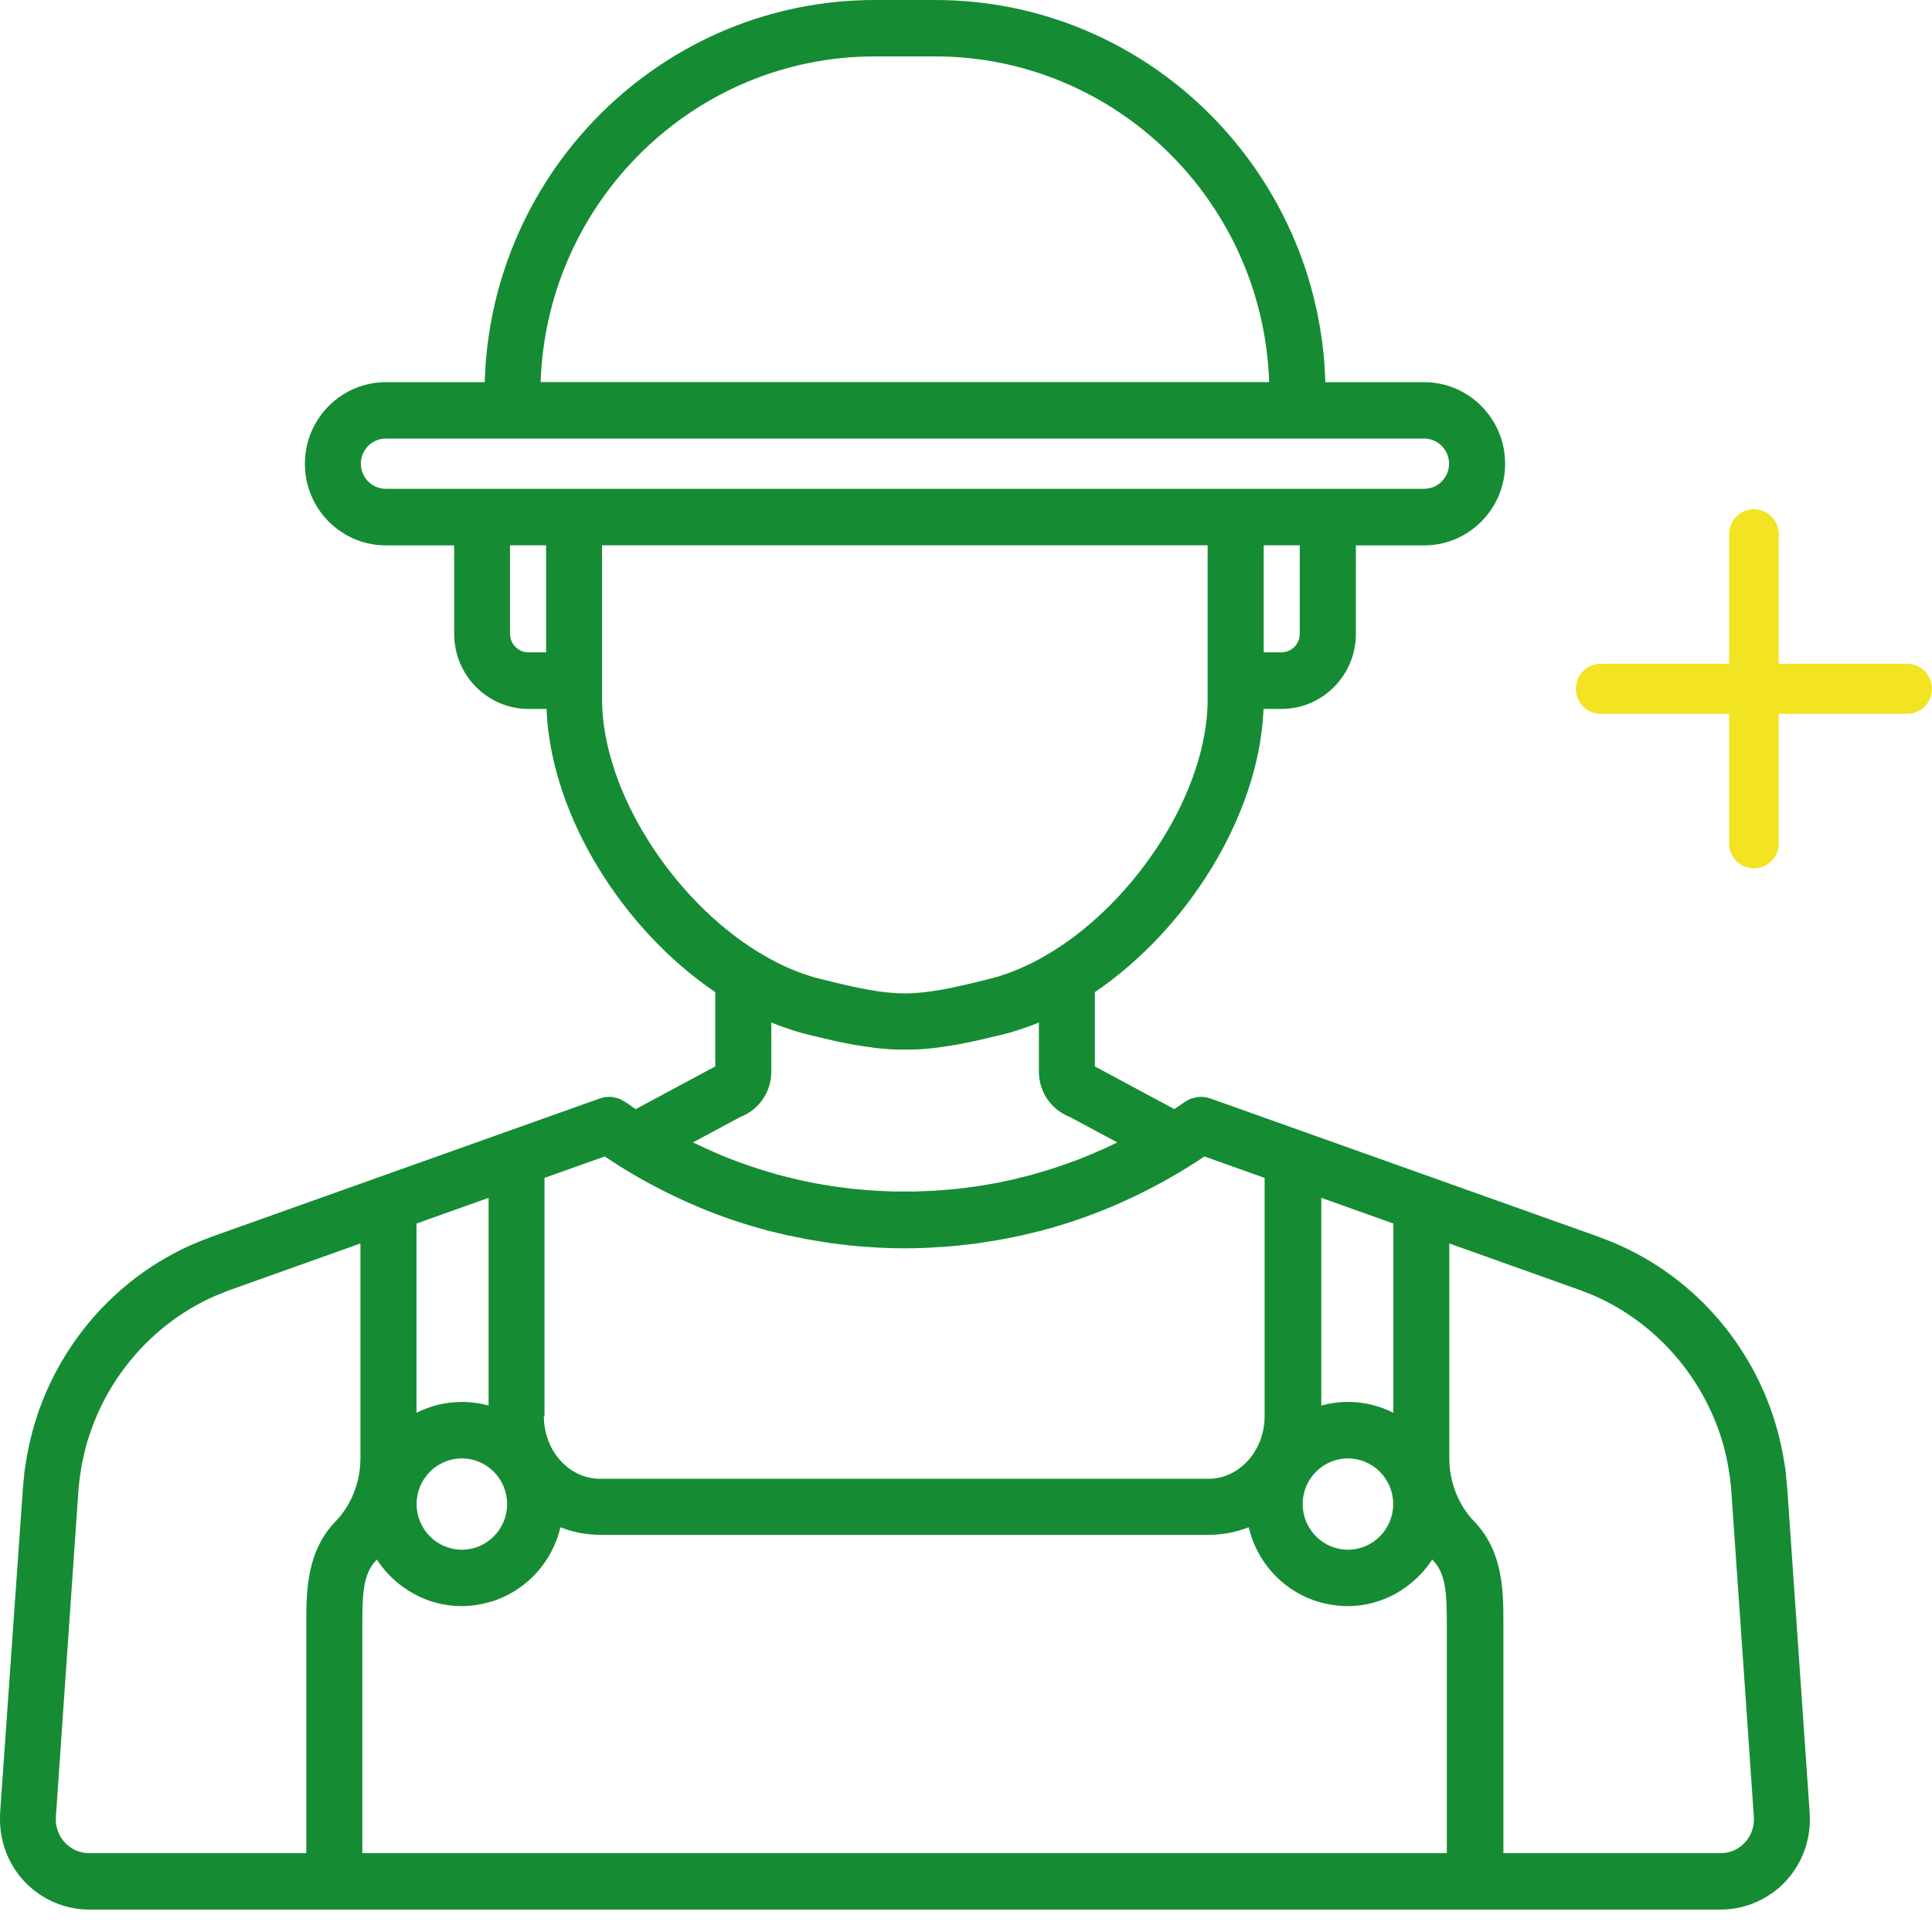 <svg width="70" height="70" viewBox="0 0 70 70" fill="none" xmlns="http://www.w3.org/2000/svg">
<path d="M65.569 65.781C65.569 65.754 65.569 65.727 65.569 65.696L64.757 53.948C64.748 53.785 64.727 53.621 64.709 53.461C64.709 53.44 64.709 53.416 64.709 53.395C64.706 53.358 64.697 53.325 64.694 53.289C64.679 53.159 64.655 53.032 64.634 52.905C64.616 52.793 64.598 52.681 64.574 52.569C64.544 52.412 64.505 52.258 64.469 52.103C64.451 52.031 64.433 51.958 64.415 51.886C64.361 51.689 64.304 51.496 64.241 51.305C64.232 51.284 64.226 51.26 64.22 51.239C63.294 48.509 61.276 46.257 58.596 45.08C58.41 44.999 58.218 44.923 58.027 44.854C57.988 44.839 57.952 44.823 57.913 44.808L43.853 39.799C43.697 39.744 43.532 39.729 43.373 39.75C43.349 39.753 43.325 39.762 43.301 39.769C43.247 39.781 43.193 39.79 43.139 39.811C43.082 39.832 43.028 39.865 42.977 39.898C42.959 39.908 42.941 39.914 42.926 39.926C42.801 40.013 42.675 40.098 42.549 40.186L40.219 38.934L39.668 38.638V38.456V35.947C42.998 33.689 45.58 29.601 45.774 25.804C45.774 25.765 45.777 25.722 45.78 25.686H46.431C47.918 25.686 49.126 24.468 49.126 22.968V19.76H51.602C51.704 19.76 51.803 19.754 51.902 19.745C53.281 19.603 54.378 18.497 54.519 17.106C54.528 17.006 54.534 16.906 54.534 16.803C54.534 16.701 54.528 16.601 54.519 16.501C54.369 15.014 53.119 13.847 51.602 13.847H48.02C47.801 6.174 41.544 0 33.885 0H31.697C24.037 0 17.78 6.174 17.562 13.847H13.979C12.465 13.847 11.212 15.014 11.062 16.501C11.053 16.601 11.047 16.701 11.047 16.803C11.047 16.906 11.053 17.006 11.062 17.106C11.203 18.497 12.3 19.603 13.68 19.745C13.778 19.754 13.877 19.76 13.979 19.76H16.456V22.968C16.456 24.468 17.664 25.686 19.151 25.686H19.801C19.801 25.725 19.804 25.765 19.807 25.804C20.002 29.604 22.583 33.689 25.914 35.947V38.456V38.638L25.353 38.94L23.033 40.186C22.907 40.101 22.781 40.016 22.655 39.926C22.637 39.914 22.616 39.904 22.598 39.895C22.547 39.865 22.496 39.832 22.442 39.811C22.391 39.79 22.334 39.781 22.28 39.769C22.256 39.762 22.235 39.753 22.211 39.75C22.052 39.729 21.888 39.744 21.732 39.799L7.672 44.808C7.633 44.823 7.597 44.839 7.558 44.854C7.366 44.926 7.174 44.999 6.988 45.08C4.311 46.257 2.291 48.509 1.364 51.239C1.355 51.26 1.349 51.284 1.343 51.305C1.28 51.496 1.22 51.689 1.169 51.886C1.151 51.958 1.133 52.031 1.115 52.103C1.076 52.258 1.041 52.412 1.011 52.569C0.99 52.681 0.972 52.793 0.951 52.905C0.93 53.032 0.909 53.159 0.891 53.289C0.885 53.325 0.879 53.358 0.876 53.395C0.876 53.416 0.876 53.44 0.876 53.461C0.858 53.624 0.837 53.785 0.828 53.948L0.003 65.696C0.003 65.724 0.003 65.751 0.003 65.781C-0.036 66.652 0.276 67.513 0.867 68.151C1.011 68.305 1.166 68.442 1.334 68.565C1.883 68.965 2.548 69.188 3.235 69.188H62.341C63.027 69.188 63.693 68.965 64.241 68.565C64.409 68.445 64.568 68.305 64.709 68.151C65.299 67.513 65.611 66.652 65.572 65.781H65.569ZM63.222 66.757C62.991 67.008 62.676 67.144 62.338 67.144H54.471V58.83C54.471 57.669 54.471 56.221 53.407 55.118C52.837 54.528 52.511 53.694 52.511 52.832V45.053L57.232 46.737C57.295 46.758 57.355 46.786 57.418 46.81C57.541 46.855 57.661 46.904 57.781 46.955C59.9 47.892 61.537 49.703 62.293 51.886C62.305 51.919 62.314 51.952 62.326 51.983C62.37 52.122 62.416 52.264 62.455 52.406C62.472 52.478 62.49 52.551 62.508 52.624C62.535 52.735 62.562 52.847 62.583 52.959C62.604 53.059 62.619 53.162 62.637 53.261C62.652 53.355 62.667 53.449 62.679 53.543C62.703 53.721 62.721 53.902 62.733 54.084L63.201 60.838L63.546 65.838C63.558 66.017 63.531 66.189 63.471 66.349C63.417 66.498 63.333 66.637 63.222 66.757ZM11.098 67.144H3.232C2.893 67.144 2.578 67.005 2.348 66.757C2.237 66.637 2.153 66.501 2.099 66.349C2.039 66.189 2.012 66.017 2.024 65.838L2.369 60.838L2.836 54.084C2.848 53.902 2.866 53.721 2.89 53.543C2.902 53.449 2.917 53.355 2.932 53.261C2.947 53.159 2.965 53.059 2.986 52.959C3.01 52.847 3.034 52.735 3.061 52.624C3.079 52.551 3.097 52.478 3.115 52.406C3.154 52.264 3.196 52.122 3.244 51.983C3.256 51.949 3.265 51.916 3.277 51.886C4.029 49.703 5.666 47.889 7.789 46.955C7.909 46.904 8.029 46.858 8.151 46.81C8.214 46.786 8.274 46.758 8.337 46.737L13.059 45.053V52.832C13.059 53.694 12.732 54.528 12.162 55.118C11.098 56.221 11.098 57.669 11.098 58.83V67.144ZM38.867 42.084C38.763 42.124 38.657 42.163 38.55 42.199C38.52 42.208 38.49 42.22 38.46 42.23C38.34 42.272 38.217 42.314 38.097 42.35C38.04 42.368 37.98 42.387 37.923 42.405C37.875 42.42 37.827 42.432 37.782 42.447C37.68 42.477 37.578 42.508 37.473 42.538C37.431 42.55 37.389 42.562 37.347 42.574C37.234 42.604 37.12 42.632 37.009 42.659C36.916 42.683 36.823 42.707 36.73 42.728C36.643 42.749 36.553 42.768 36.463 42.786C36.34 42.813 36.22 42.84 36.097 42.864C36.094 42.864 36.091 42.864 36.088 42.864C36.046 42.873 36.004 42.88 35.965 42.886C35.768 42.922 35.567 42.955 35.369 42.985C35.27 43 35.168 43.013 35.069 43.025C34.925 43.043 34.778 43.064 34.634 43.079C34.526 43.091 34.422 43.097 34.314 43.106C34.176 43.118 34.035 43.13 33.897 43.139C33.783 43.145 33.666 43.152 33.552 43.155C33.42 43.161 33.288 43.167 33.16 43.17C33.037 43.17 32.914 43.17 32.791 43.17C32.668 43.17 32.545 43.17 32.422 43.17C32.29 43.17 32.158 43.161 32.029 43.155C31.915 43.148 31.799 43.145 31.684 43.139C31.547 43.13 31.406 43.118 31.268 43.106C31.16 43.097 31.055 43.088 30.947 43.079C30.803 43.064 30.656 43.043 30.512 43.025C30.413 43.013 30.311 43 30.213 42.985C30.012 42.955 29.814 42.922 29.616 42.886C29.574 42.876 29.532 42.87 29.493 42.864C29.49 42.864 29.487 42.864 29.484 42.864C29.361 42.84 29.241 42.813 29.118 42.786C29.031 42.768 28.942 42.749 28.852 42.728C28.759 42.707 28.666 42.68 28.573 42.659C28.459 42.632 28.345 42.604 28.234 42.574C28.192 42.562 28.15 42.55 28.108 42.538C28.006 42.511 27.904 42.477 27.799 42.447C27.751 42.432 27.703 42.42 27.658 42.405C27.602 42.387 27.541 42.368 27.485 42.35C27.362 42.311 27.242 42.269 27.122 42.23C27.092 42.22 27.062 42.208 27.032 42.199C26.927 42.163 26.819 42.124 26.714 42.084C26.639 42.057 26.564 42.027 26.489 42C26.462 41.991 26.438 41.981 26.411 41.969C26.306 41.927 26.204 41.888 26.102 41.843C26.037 41.815 25.971 41.788 25.905 41.758C25.638 41.643 25.371 41.519 25.107 41.392L26.825 40.47C27.5 40.21 27.946 39.563 27.946 38.825V37.047C28.003 37.072 28.057 37.093 28.114 37.114C28.192 37.144 28.27 37.175 28.348 37.202C28.447 37.238 28.549 37.271 28.648 37.304C28.69 37.317 28.729 37.329 28.768 37.344C28.902 37.386 29.034 37.422 29.169 37.459C29.265 37.483 29.358 37.507 29.451 37.528C29.487 37.537 29.52 37.546 29.556 37.552C29.613 37.568 29.667 37.58 29.721 37.592C29.748 37.598 29.775 37.604 29.799 37.61C29.859 37.625 29.922 37.64 29.979 37.652C29.997 37.655 30.012 37.661 30.03 37.664C30.096 37.679 30.162 37.694 30.228 37.71C30.246 37.713 30.264 37.719 30.285 37.722C30.348 37.737 30.407 37.749 30.467 37.761C30.494 37.767 30.521 37.773 30.548 37.776C30.599 37.785 30.65 37.797 30.698 37.806C30.728 37.812 30.758 37.819 30.788 37.825C30.833 37.834 30.878 37.843 30.92 37.849C30.95 37.855 30.98 37.861 31.013 37.864C31.055 37.873 31.097 37.879 31.139 37.885C31.172 37.891 31.202 37.894 31.232 37.9C31.271 37.906 31.31 37.912 31.349 37.918C31.379 37.924 31.409 37.927 31.439 37.93C31.478 37.936 31.517 37.942 31.556 37.945C31.586 37.949 31.613 37.952 31.643 37.958C31.681 37.964 31.718 37.967 31.756 37.973C31.787 37.976 31.814 37.979 31.843 37.982C31.879 37.985 31.918 37.991 31.954 37.994C31.984 37.994 32.011 38 32.038 38C32.074 38.003 32.11 38.006 32.146 38.009C32.176 38.009 32.203 38.012 32.233 38.015C32.269 38.015 32.305 38.021 32.338 38.021C32.368 38.021 32.395 38.021 32.425 38.024C32.461 38.024 32.494 38.024 32.53 38.027C32.56 38.027 32.59 38.027 32.62 38.027C32.653 38.027 32.686 38.027 32.722 38.027C32.722 38.027 32.728 38.027 32.731 38.027C32.752 38.027 32.773 38.027 32.794 38.027C32.815 38.027 32.836 38.027 32.857 38.027C32.857 38.027 32.863 38.027 32.866 38.027C32.899 38.027 32.932 38.027 32.968 38.027C32.998 38.027 33.028 38.027 33.058 38.027C33.093 38.027 33.127 38.027 33.163 38.024C33.193 38.024 33.219 38.024 33.249 38.021C33.285 38.021 33.321 38.018 33.354 38.015C33.384 38.015 33.411 38.012 33.441 38.009C33.477 38.009 33.513 38.003 33.549 38C33.576 38 33.606 37.997 33.633 37.994C33.669 37.991 33.708 37.985 33.744 37.982C33.774 37.979 33.801 37.976 33.831 37.973C33.867 37.97 33.906 37.964 33.945 37.958C33.975 37.955 34.002 37.952 34.032 37.945C34.071 37.939 34.11 37.933 34.149 37.93C34.179 37.927 34.209 37.921 34.239 37.918C34.278 37.912 34.317 37.906 34.356 37.9C34.386 37.894 34.419 37.891 34.449 37.885C34.49 37.879 34.532 37.87 34.575 37.864C34.605 37.858 34.634 37.852 34.667 37.849C34.712 37.84 34.757 37.831 34.799 37.825C34.829 37.819 34.859 37.812 34.889 37.806C34.937 37.797 34.988 37.785 35.039 37.776C35.066 37.77 35.093 37.764 35.12 37.761C35.18 37.749 35.243 37.734 35.303 37.722C35.321 37.719 35.339 37.713 35.36 37.71C35.426 37.694 35.492 37.679 35.558 37.664C35.576 37.661 35.591 37.655 35.609 37.652C35.669 37.637 35.729 37.625 35.789 37.61C35.816 37.604 35.84 37.598 35.867 37.592C35.92 37.58 35.977 37.565 36.031 37.552C36.067 37.543 36.1 37.537 36.136 37.528C36.229 37.504 36.322 37.483 36.418 37.459C36.553 37.425 36.685 37.386 36.82 37.344C36.862 37.332 36.901 37.32 36.94 37.304C37.039 37.271 37.141 37.238 37.24 37.202C37.318 37.175 37.395 37.144 37.473 37.114C37.53 37.093 37.584 37.072 37.641 37.047V38.825C37.641 39.563 38.088 40.21 38.763 40.47L40.48 41.392C40.216 41.522 39.953 41.643 39.683 41.758C39.617 41.785 39.551 41.815 39.485 41.843C39.383 41.885 39.278 41.927 39.176 41.969C39.149 41.978 39.125 41.988 39.098 42C39.023 42.03 38.948 42.057 38.873 42.084H38.867ZM43.757 25.326C43.757 28.664 41.191 32.594 38.106 34.49C38.088 34.499 38.073 34.511 38.055 34.52C37.965 34.575 37.875 34.626 37.785 34.677C37.752 34.695 37.716 34.717 37.683 34.735C37.602 34.777 37.524 34.819 37.443 34.862C37.41 34.88 37.374 34.898 37.342 34.913C37.234 34.965 37.126 35.016 37.018 35.064C36.985 35.079 36.952 35.091 36.919 35.107C36.841 35.14 36.76 35.173 36.682 35.203C36.64 35.218 36.601 35.233 36.559 35.249C36.484 35.276 36.406 35.303 36.331 35.327C36.295 35.339 36.259 35.351 36.223 35.364C36.112 35.397 36.001 35.43 35.888 35.457L35.756 35.49C34.446 35.82 33.609 35.986 32.785 35.995C31.96 35.986 31.127 35.82 29.814 35.49L29.682 35.457C29.571 35.43 29.46 35.397 29.346 35.364C29.31 35.351 29.274 35.339 29.238 35.327C29.163 35.303 29.085 35.276 29.011 35.249C28.968 35.233 28.93 35.218 28.888 35.203C28.807 35.173 28.729 35.14 28.651 35.107C28.618 35.091 28.585 35.079 28.552 35.064C28.444 35.016 28.336 34.968 28.228 34.913C28.195 34.898 28.159 34.88 28.126 34.862C28.045 34.822 27.967 34.78 27.886 34.735C27.853 34.717 27.817 34.698 27.784 34.677C27.694 34.626 27.605 34.575 27.515 34.52C27.497 34.511 27.482 34.499 27.464 34.49C24.379 32.594 21.816 28.664 21.813 25.326V19.757H43.754V25.326H43.757ZM15.091 44.331L17.703 43.4V50.925C17.394 50.84 17.073 50.794 16.737 50.794C16.147 50.794 15.586 50.937 15.091 51.188V44.331ZM15.094 54.495C15.094 53.582 15.829 52.841 16.734 52.841C17.64 52.841 18.374 53.585 18.374 54.495C18.374 55.405 17.64 56.149 16.734 56.149C15.829 56.149 15.094 55.405 15.094 54.495ZM19.729 51.311V42.677L21.912 41.9C22.646 42.396 23.404 42.834 24.184 43.218C24.208 43.23 24.235 43.242 24.259 43.257C24.427 43.339 24.598 43.418 24.765 43.496C24.814 43.517 24.861 43.542 24.912 43.563C25.065 43.629 25.215 43.696 25.368 43.759C25.44 43.789 25.509 43.817 25.581 43.847C25.716 43.901 25.851 43.953 25.986 44.004C26.079 44.04 26.174 44.074 26.267 44.107C26.384 44.149 26.498 44.188 26.615 44.228C26.618 44.228 26.624 44.228 26.63 44.231C26.735 44.267 26.843 44.3 26.948 44.334C26.954 44.334 26.963 44.34 26.969 44.34C27.065 44.37 27.158 44.4 27.254 44.427C27.257 44.427 27.263 44.427 27.266 44.43C27.395 44.47 27.52 44.503 27.649 44.539C27.664 44.542 27.676 44.548 27.691 44.551C27.763 44.569 27.832 44.591 27.904 44.609C27.907 44.609 27.91 44.609 27.916 44.609C27.916 44.609 27.916 44.609 27.919 44.609C28.078 44.651 28.24 44.687 28.402 44.727C28.408 44.727 28.417 44.73 28.423 44.733C28.429 44.733 28.435 44.733 28.441 44.736C28.483 44.745 28.525 44.757 28.57 44.766C28.57 44.766 28.573 44.766 28.576 44.766C28.576 44.766 28.582 44.766 28.585 44.766C28.78 44.808 28.974 44.848 29.172 44.887C29.181 44.887 29.19 44.89 29.199 44.893C29.205 44.893 29.211 44.893 29.217 44.896C29.226 44.896 29.235 44.899 29.244 44.902C29.247 44.902 29.25 44.902 29.253 44.902C29.43 44.935 29.61 44.959 29.787 44.99C29.898 45.008 30.009 45.029 30.12 45.044C30.282 45.065 30.443 45.08 30.602 45.102C30.734 45.117 30.866 45.135 31.001 45.147C31.133 45.159 31.268 45.165 31.4 45.174C31.562 45.186 31.724 45.201 31.885 45.207C32.176 45.219 32.464 45.229 32.755 45.229C32.761 45.229 32.767 45.229 32.773 45.229C32.773 45.229 32.785 45.229 32.791 45.229C33.081 45.229 33.372 45.222 33.66 45.207C33.825 45.198 33.987 45.186 34.149 45.174C34.281 45.165 34.416 45.159 34.547 45.147C34.682 45.135 34.814 45.117 34.949 45.102C35.111 45.083 35.27 45.068 35.429 45.047C35.54 45.032 35.651 45.011 35.762 44.993C35.938 44.965 36.118 44.938 36.295 44.905C36.298 44.905 36.301 44.905 36.304 44.905C36.313 44.905 36.322 44.902 36.331 44.899C36.337 44.899 36.343 44.899 36.349 44.896C36.358 44.896 36.367 44.893 36.376 44.89C36.571 44.854 36.769 44.814 36.964 44.769C36.964 44.769 36.97 44.769 36.973 44.769C36.973 44.769 36.976 44.769 36.979 44.769C37.021 44.76 37.063 44.748 37.108 44.739C37.114 44.739 37.12 44.739 37.126 44.736C37.132 44.736 37.141 44.733 37.147 44.73C37.309 44.693 37.467 44.654 37.629 44.612C37.629 44.612 37.629 44.612 37.632 44.612C37.635 44.612 37.638 44.612 37.644 44.612C37.716 44.594 37.785 44.572 37.857 44.554C37.872 44.551 37.884 44.545 37.899 44.542C38.028 44.506 38.157 44.473 38.283 44.433C38.286 44.433 38.292 44.433 38.295 44.43C38.391 44.403 38.484 44.373 38.58 44.343C38.586 44.343 38.595 44.337 38.601 44.337C38.709 44.303 38.813 44.27 38.918 44.234C38.918 44.234 38.927 44.231 38.933 44.228C39.05 44.188 39.164 44.149 39.281 44.107C39.374 44.074 39.47 44.04 39.563 44.004C39.698 43.953 39.833 43.901 39.968 43.847C40.04 43.82 40.108 43.789 40.181 43.759C40.333 43.696 40.486 43.632 40.636 43.563C40.684 43.542 40.732 43.52 40.783 43.496C40.954 43.421 41.122 43.339 41.29 43.257C41.314 43.245 41.341 43.233 41.365 43.218C42.144 42.834 42.903 42.396 43.637 41.9L45.819 42.677V51.311C45.819 52.563 44.905 53.579 43.784 53.579H21.741C20.616 53.579 19.705 52.563 19.705 51.311H19.729ZM47.198 54.495C47.198 53.582 47.936 52.841 48.838 52.841C49.744 52.841 50.478 53.585 50.478 54.495C50.478 55.405 49.744 56.149 48.838 56.149C47.933 56.149 47.198 55.405 47.198 54.495ZM50.484 51.188C49.989 50.937 49.432 50.794 48.838 50.794C48.505 50.794 48.182 50.84 47.873 50.925V43.4L50.484 44.331V51.188ZM45.786 23.636V19.757H47.093V22.965C47.093 23.334 46.794 23.636 46.428 23.636H45.786ZM33.879 2.044C40.42 2.044 45.765 7.301 45.984 13.844H19.588C19.807 7.301 25.152 2.044 31.694 2.044H33.882H33.879ZM19.145 23.636C18.779 23.636 18.479 23.334 18.479 22.965V19.757H19.786V23.636H19.145ZM13.976 17.71C13.479 17.71 13.074 17.302 13.074 16.8C13.074 16.299 13.479 15.89 13.976 15.89H51.599C52.097 15.89 52.502 16.299 52.502 16.8C52.502 17.302 52.097 17.71 51.599 17.71H13.973H13.976ZM13.128 67.144V58.83C13.128 57.757 13.161 57.019 13.62 56.545C13.632 56.533 13.643 56.521 13.655 56.505C13.913 56.908 14.249 57.252 14.639 57.524C14.867 57.685 15.109 57.821 15.367 57.926C15.79 58.099 16.252 58.193 16.734 58.193C16.842 58.193 16.95 58.186 17.055 58.177C17.202 58.165 17.346 58.138 17.49 58.108C17.655 58.072 17.817 58.029 17.969 57.975C19.13 57.555 20.02 56.56 20.305 55.336C20.317 55.342 20.329 55.344 20.338 55.347C20.362 55.357 20.386 55.366 20.41 55.375C20.443 55.387 20.479 55.399 20.515 55.411C20.538 55.42 20.566 55.429 20.59 55.435C20.608 55.441 20.625 55.447 20.643 55.45C20.661 55.456 20.679 55.462 20.697 55.465C20.724 55.471 20.748 55.481 20.775 55.487C20.811 55.496 20.847 55.505 20.883 55.514C20.883 55.514 20.883 55.514 20.886 55.514C20.892 55.514 20.901 55.517 20.907 55.52C20.925 55.523 20.946 55.529 20.964 55.532C21.003 55.541 21.039 55.547 21.078 55.553C21.078 55.553 21.078 55.553 21.081 55.553C21.105 55.556 21.132 55.562 21.156 55.565C21.195 55.571 21.234 55.577 21.276 55.58C21.3 55.58 21.324 55.586 21.351 55.589C21.357 55.589 21.363 55.589 21.369 55.589C21.408 55.592 21.447 55.596 21.486 55.599C21.507 55.599 21.531 55.602 21.552 55.605C21.618 55.608 21.684 55.611 21.753 55.611H43.796C43.862 55.611 43.931 55.611 43.997 55.605C44.018 55.605 44.042 55.602 44.063 55.599C44.102 55.599 44.141 55.592 44.18 55.589C44.186 55.589 44.192 55.589 44.198 55.589C44.222 55.589 44.245 55.583 44.273 55.58C44.312 55.574 44.353 55.571 44.392 55.565C44.416 55.562 44.443 55.556 44.467 55.553C44.467 55.553 44.467 55.553 44.47 55.553C44.509 55.547 44.545 55.538 44.584 55.532C44.605 55.529 44.623 55.523 44.641 55.52C44.647 55.52 44.656 55.517 44.662 55.514C44.662 55.514 44.662 55.514 44.665 55.514C44.701 55.505 44.737 55.496 44.773 55.487C44.8 55.481 44.824 55.471 44.851 55.465C44.869 55.459 44.887 55.453 44.905 55.45C44.923 55.444 44.941 55.438 44.959 55.435C44.983 55.426 45.01 55.42 45.034 55.411C45.07 55.399 45.103 55.387 45.139 55.375C45.163 55.366 45.187 55.357 45.211 55.347C45.223 55.344 45.235 55.339 45.244 55.336C45.529 56.563 46.419 57.555 47.579 57.975C47.735 58.032 47.897 58.075 48.059 58.108C48.2 58.138 48.347 58.162 48.493 58.177C48.598 58.186 48.706 58.193 48.814 58.193C49.297 58.193 49.759 58.099 50.181 57.926C50.442 57.821 50.685 57.685 50.91 57.524C51.3 57.249 51.632 56.904 51.893 56.505C51.905 56.518 51.917 56.53 51.929 56.545C52.385 57.019 52.421 57.757 52.421 58.83V67.144H13.128Z" fill="#158C33"/>
<path d="M69.101 24.05H64.448V19.358C64.448 18.856 64.046 18.451 63.548 18.451C63.051 18.451 62.649 18.856 62.649 19.358V24.05H57.996C57.499 24.05 57.097 24.455 57.097 24.957C57.097 25.459 57.499 25.864 57.996 25.864H62.649V30.556C62.649 31.058 63.051 31.463 63.548 31.463C64.046 31.463 64.448 31.058 64.448 30.556V25.864H69.101C69.598 25.864 70 25.459 70 24.957C70 24.455 69.598 24.05 69.101 24.05Z" fill="#F2E422"/>
</svg>
